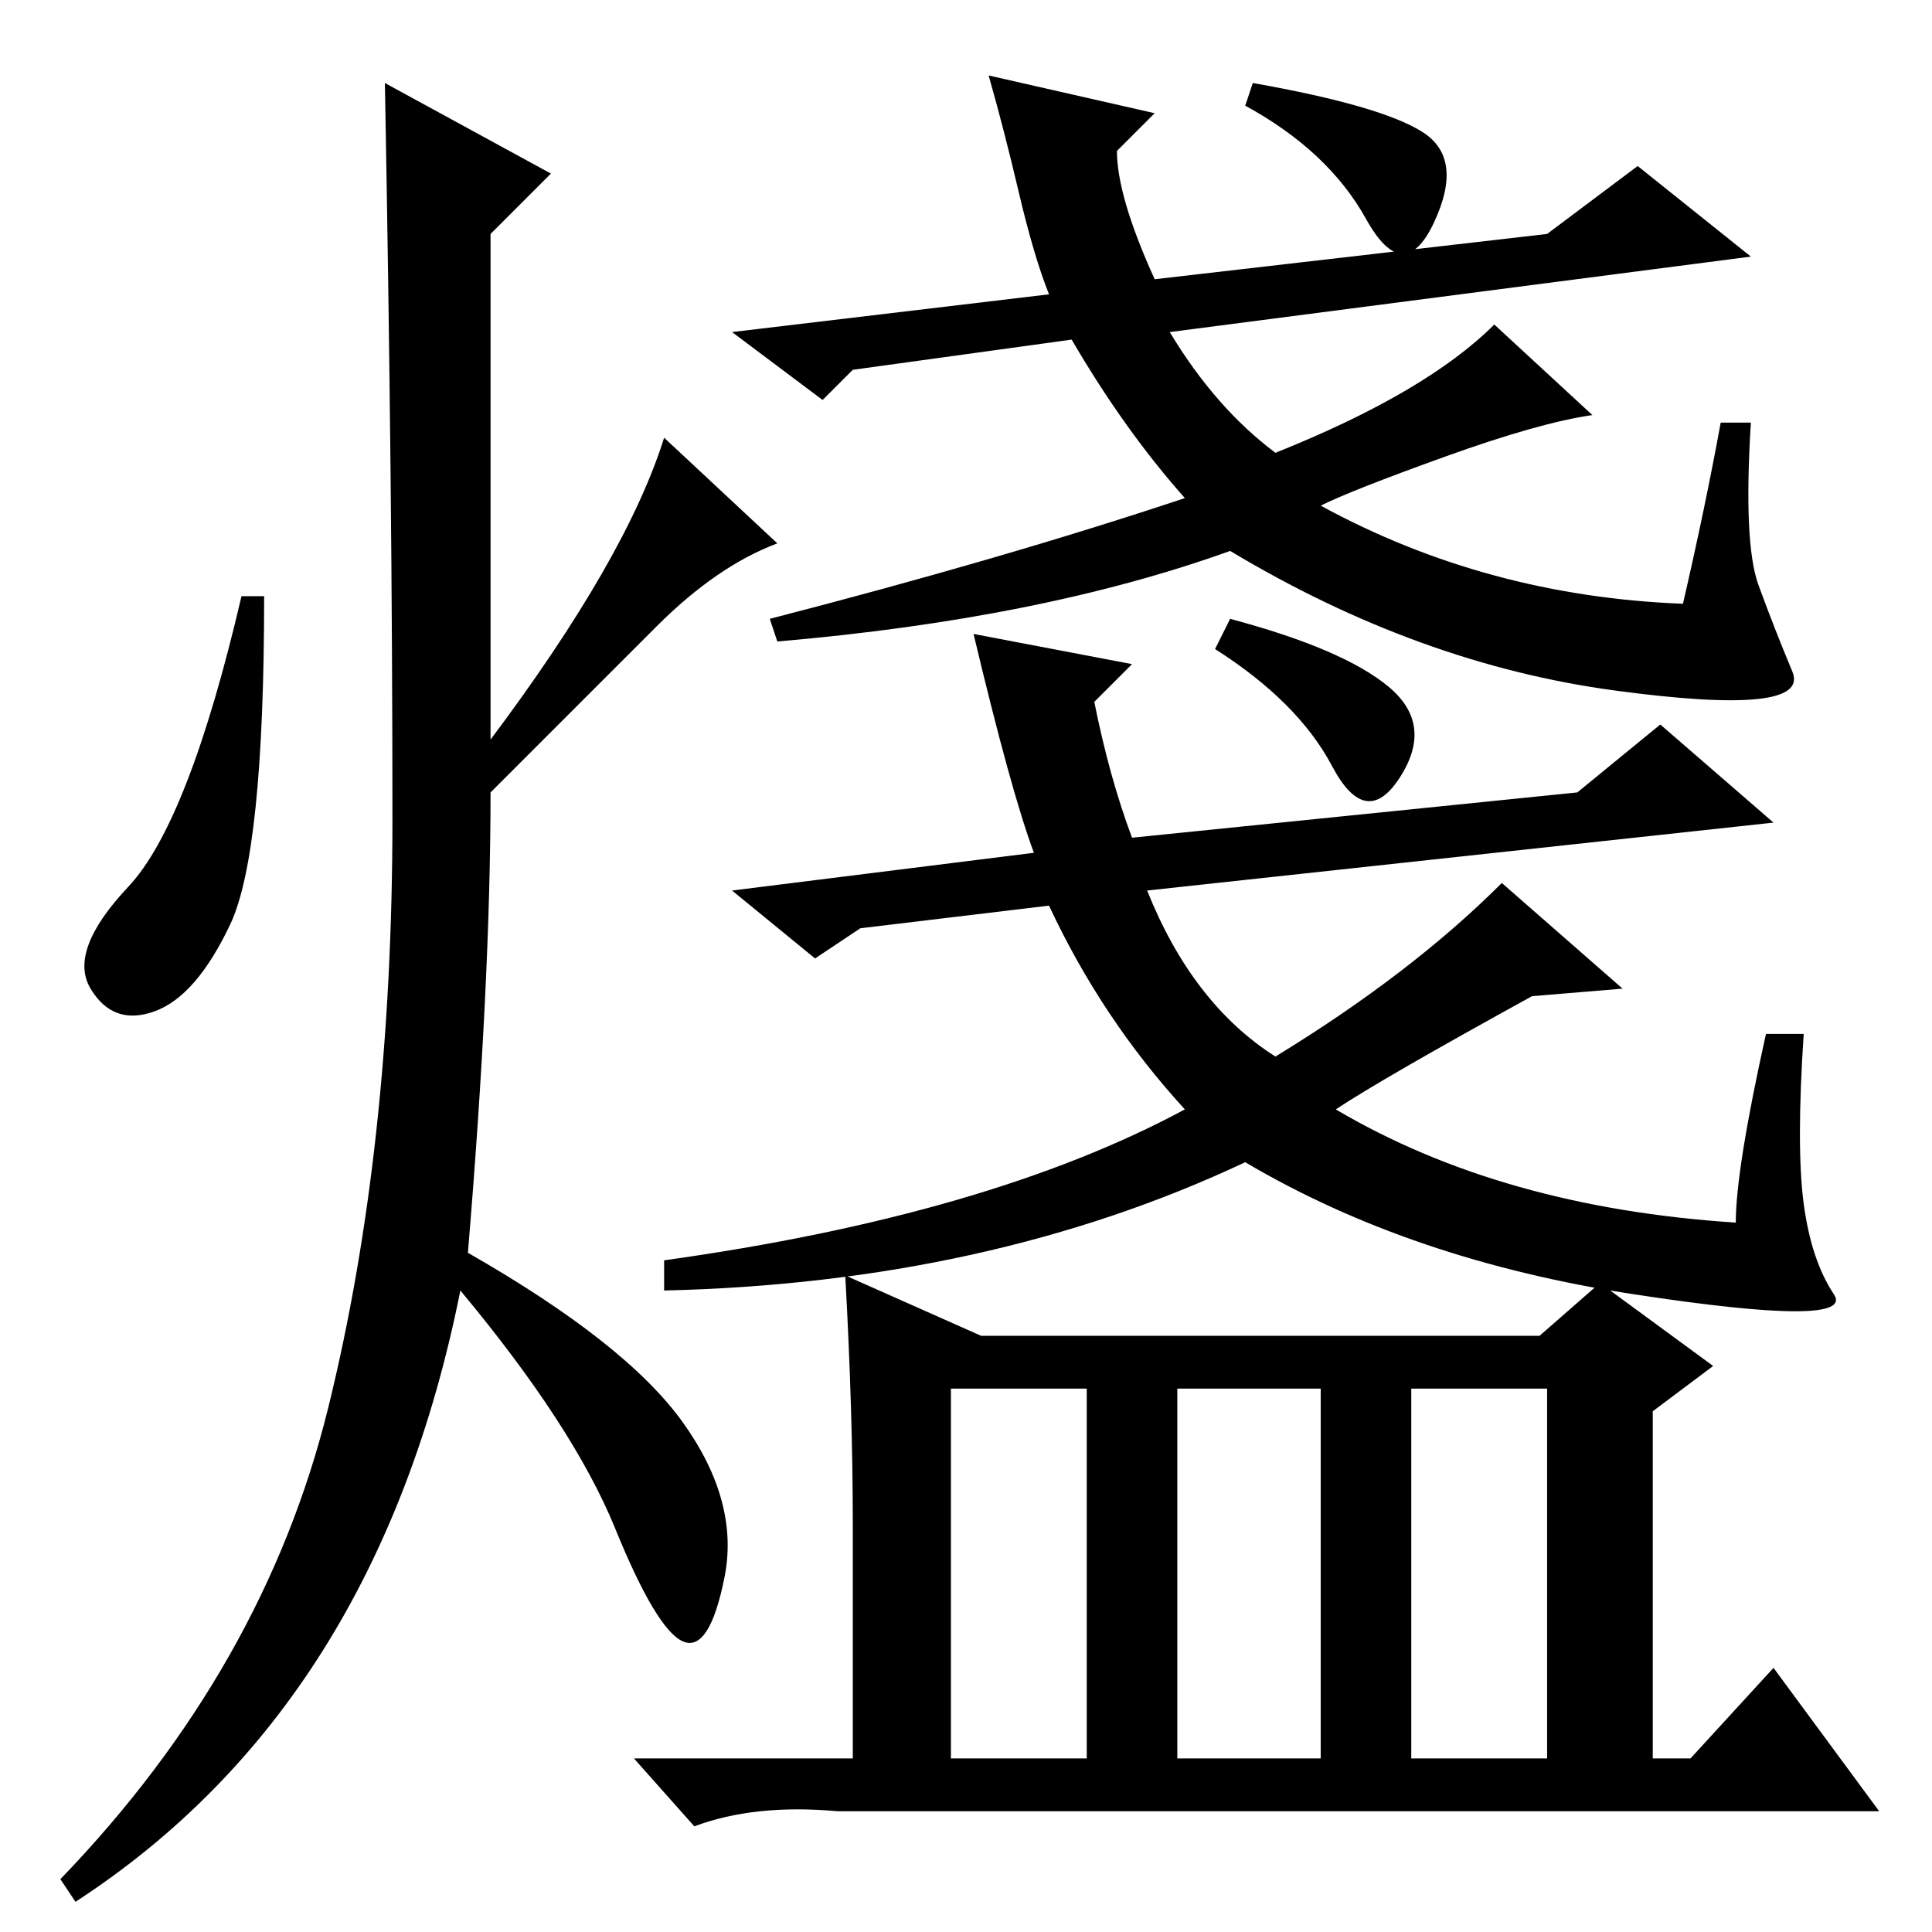 <?xml version="1.0" standalone="no"?>
<!DOCTYPE svg PUBLIC "-//W3C//DTD SVG 1.1//EN" "http://www.w3.org/Graphics/SVG/1.1/DTD/svg11.dtd" >
<svg xmlns="http://www.w3.org/2000/svg" xmlns:xlink="http://www.w3.org/1999/xlink" version="1.1" viewBox="0 -36 256 256">
  <g transform="matrix(1 0 0 -1 0 220)">
   <path fill="currentColor"
d="M73 233l-8 -8v-67q18 24 23 40l15 -14q-8 -3 -16 -11l-22 -22q0 -25 -3 -61q21 -12 28.5 -22.5t5.5 -20.5t-5.5 -8.5t-9 15t-20.5 31.5q-11 -55 -51 -81l-2 3q27 28 35.5 62.5t8.5 78t-1 97.5zM30.5 133.5q-4.5 -9.5 -10 -11.5t-8.5 3t5 13.5t15 38.5h3q0 -34 -4.5 -43.5
zM139 217q-2 5 -4 13.5t-4 15.5l22 -5l-5 -5q0 -6 5 -17l52 6l12 9l15 -12l-77 -10q6 -10 14 -16q20 8 29 17l13 -12q-7 -1 -19.5 -5.5t-16.5 -6.5q22 -12 48 -13q3 13 5 24h4q-1 -16 1 -21.5t4.5 -11.5t-23.5 -2.5t-51 18.5q-25 -9 -60 -12l-1 3q31 8 55 16q-8 9 -15 21
l-29 -4l-4 -4l-12 9zM234 119h5q-1 -15 0 -22.5t4 -12t-26.5 0t-51.5 17.5q-34 -16 -77 -17v4q43 6 69 20q-11 12 -18 27l-25 -3l-6 -4l-11 9l40 5q-3 8 -8 29l21 -4l-5 -5q2 -10 5 -18l59 6l11 9l15 -13l-83 -9q6 -15 17 -22q18 11 30 23l16 -14l-12 -1q-20 -11 -26 -15
q22 -13 53 -15q0 7 4 25zM188.5 238.5q5.5 -3.5 1.5 -12t-9 0.5t-16 15l1 3q17 -3 22.5 -6.5zM184 165q6 -5 1.5 -12t-9 1.5t-15.5 15.5l2 4q15 -4 21 -9zM126 72v-49h18v49h-18zM156 23h19v49h-19v-49zM187 23h18v49h-18v-49zM113 54q0 15 -1 33l18 -8h74l8 7l15 -11l-8 -6
v-46h5l11 12l14 -19h-138q-11 1 -19 -2l-8 9h29v31z" />
  </g>

</svg>
